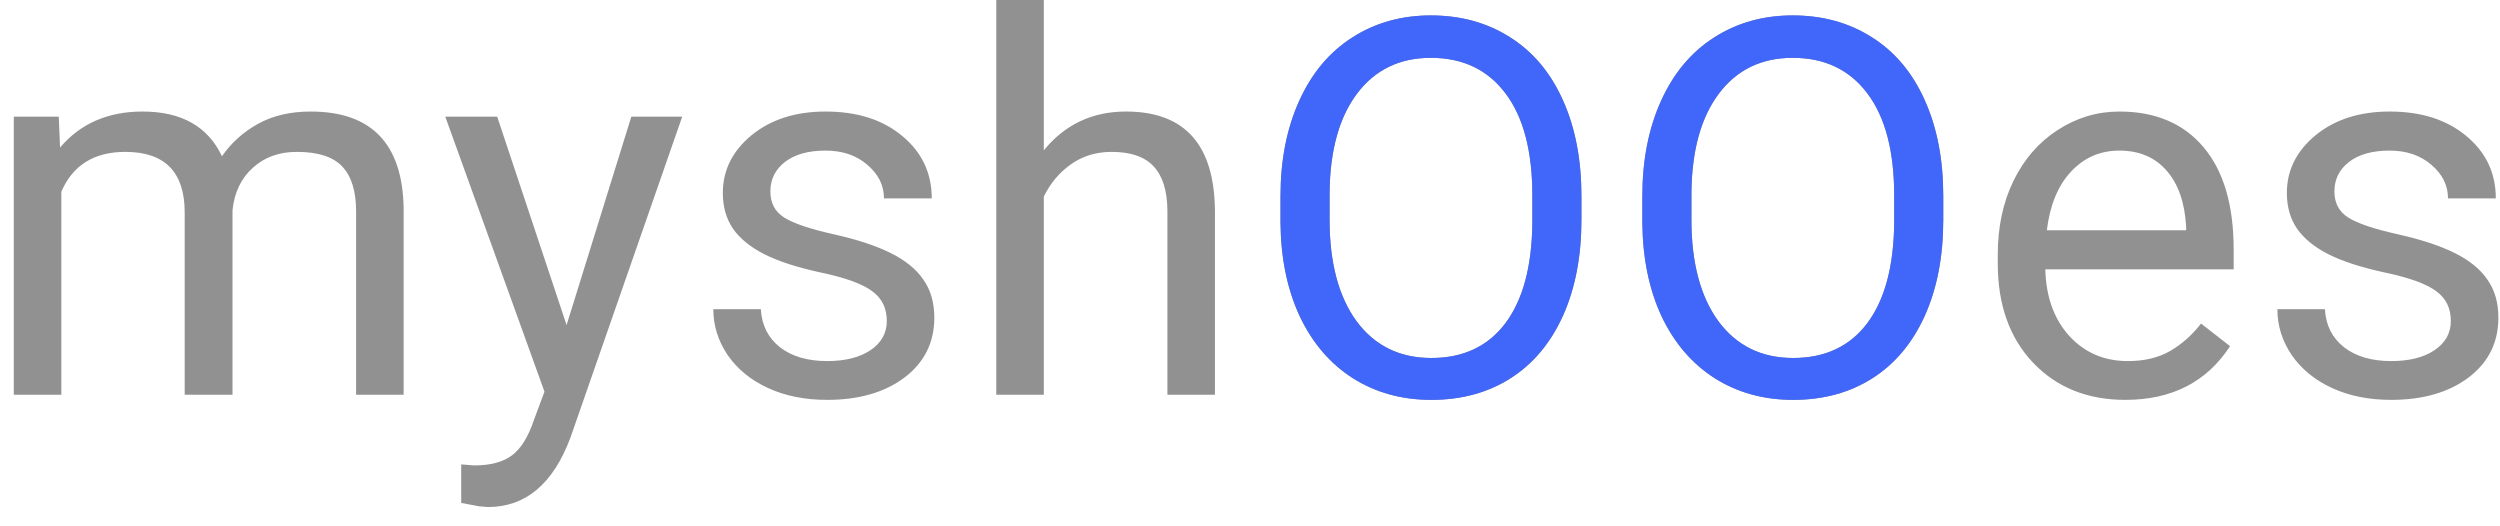 <svg width="114" height="24" viewBox="0 0 114 24" fill="none" xmlns="http://www.w3.org/2000/svg">
<path d="M2.68 5.32L2.738 6.727C3.668 5.633 4.922 5.086 6.5 5.086C8.273 5.086 9.48 5.766 10.121 7.125C10.543 6.516 11.09 6.023 11.762 5.648C12.441 5.273 13.242 5.086 14.164 5.086C16.945 5.086 18.359 6.559 18.406 9.504V18H16.238V9.633C16.238 8.727 16.031 8.051 15.617 7.605C15.203 7.152 14.508 6.926 13.531 6.926C12.727 6.926 12.059 7.168 11.527 7.652C10.996 8.129 10.688 8.773 10.602 9.586V18H8.422V9.691C8.422 7.848 7.52 6.926 5.715 6.926C4.293 6.926 3.32 7.531 2.797 8.742V18H0.629V5.32H2.68ZM25.836 14.824L28.789 5.32H31.109L26.012 19.957C25.223 22.066 23.969 23.121 22.25 23.121L21.84 23.086L21.031 22.934V21.176L21.617 21.223C22.352 21.223 22.922 21.074 23.328 20.777C23.742 20.48 24.082 19.938 24.348 19.148L24.828 17.859L20.305 5.32H22.672L25.836 14.824ZM40.438 14.637C40.438 14.051 40.215 13.598 39.77 13.277C39.332 12.949 38.562 12.668 37.461 12.434C36.367 12.199 35.496 11.918 34.848 11.59C34.207 11.262 33.73 10.871 33.418 10.418C33.113 9.965 32.961 9.426 32.961 8.801C32.961 7.762 33.398 6.883 34.273 6.164C35.156 5.445 36.281 5.086 37.648 5.086C39.086 5.086 40.25 5.457 41.141 6.199C42.039 6.941 42.488 7.891 42.488 9.047H40.309C40.309 8.453 40.055 7.941 39.547 7.512C39.047 7.082 38.414 6.867 37.648 6.867C36.859 6.867 36.242 7.039 35.797 7.383C35.352 7.727 35.129 8.176 35.129 8.73C35.129 9.254 35.336 9.648 35.75 9.914C36.164 10.18 36.91 10.434 37.988 10.676C39.074 10.918 39.953 11.207 40.625 11.543C41.297 11.879 41.793 12.285 42.113 12.762C42.441 13.23 42.605 13.805 42.605 14.484C42.605 15.617 42.152 16.527 41.246 17.215C40.34 17.895 39.164 18.234 37.719 18.234C36.703 18.234 35.805 18.055 35.023 17.695C34.242 17.336 33.629 16.836 33.184 16.195C32.746 15.547 32.527 14.848 32.527 14.098H34.695C34.734 14.824 35.023 15.402 35.562 15.832C36.109 16.254 36.828 16.465 37.719 16.465C38.539 16.465 39.195 16.301 39.688 15.973C40.188 15.637 40.438 15.191 40.438 14.637ZM47.598 6.855C48.559 5.676 49.809 5.086 51.348 5.086C54.027 5.086 55.379 6.598 55.402 9.621V18H53.234V9.609C53.227 8.695 53.016 8.02 52.602 7.582C52.195 7.145 51.559 6.926 50.691 6.926C49.988 6.926 49.371 7.113 48.84 7.488C48.309 7.863 47.895 8.355 47.598 8.965V18H45.43V0H47.598V6.855ZM96.91 18.234C95.191 18.234 93.793 17.672 92.715 16.547C91.637 15.414 91.098 13.902 91.098 12.012V11.613C91.098 10.355 91.336 9.234 91.812 8.25C92.297 7.258 92.969 6.484 93.828 5.93C94.695 5.367 95.633 5.086 96.641 5.086C98.289 5.086 99.57 5.629 100.484 6.715C101.398 7.801 101.855 9.355 101.855 11.379V12.281H93.266C93.297 13.531 93.66 14.543 94.356 15.316C95.059 16.082 95.949 16.465 97.027 16.465C97.793 16.465 98.441 16.309 98.973 15.996C99.504 15.684 99.969 15.27 100.367 14.754L101.691 15.785C100.629 17.418 99.035 18.234 96.91 18.234ZM96.641 6.867C95.766 6.867 95.031 7.188 94.438 7.828C93.844 8.461 93.477 9.352 93.336 10.5H99.688V10.336C99.625 9.234 99.328 8.383 98.797 7.781C98.266 7.172 97.547 6.867 96.641 6.867ZM111.758 14.637C111.758 14.051 111.535 13.598 111.09 13.277C110.652 12.949 109.883 12.668 108.781 12.434C107.688 12.199 106.816 11.918 106.168 11.59C105.527 11.262 105.051 10.871 104.738 10.418C104.434 9.965 104.281 9.426 104.281 8.801C104.281 7.762 104.719 6.883 105.594 6.164C106.477 5.445 107.602 5.086 108.969 5.086C110.406 5.086 111.57 5.457 112.461 6.199C113.359 6.941 113.809 7.891 113.809 9.047H111.629C111.629 8.453 111.375 7.941 110.867 7.512C110.367 7.082 109.734 6.867 108.969 6.867C108.18 6.867 107.562 7.039 107.117 7.383C106.672 7.727 106.449 8.176 106.449 8.73C106.449 9.254 106.656 9.648 107.07 9.914C107.484 10.18 108.23 10.434 109.309 10.676C110.395 10.918 111.273 11.207 111.945 11.543C112.617 11.879 113.113 12.285 113.434 12.762C113.762 13.23 113.926 13.805 113.926 14.484C113.926 15.617 113.473 16.527 112.566 17.215C111.66 17.895 110.484 18.234 109.039 18.234C108.023 18.234 107.125 18.055 106.344 17.695C105.562 17.336 104.949 16.836 104.504 16.195C104.066 15.547 103.848 14.848 103.848 14.098H106.016C106.055 14.824 106.344 15.402 106.883 15.832C107.43 16.254 108.148 16.465 109.039 16.465C109.859 16.465 110.516 16.301 111.008 15.973C111.508 15.637 111.758 15.191 111.758 14.637Z" fill="black" fill-opacity="0.43"/>
<path d="M72.113 10.02C72.113 11.691 71.832 13.152 71.269 14.402C70.707 15.645 69.91 16.594 68.879 17.25C67.848 17.906 66.644 18.234 65.269 18.234C63.926 18.234 62.734 17.906 61.695 17.25C60.656 16.586 59.848 15.645 59.27 14.426C58.699 13.199 58.406 11.781 58.391 10.172V8.941C58.391 7.301 58.676 5.852 59.246 4.594C59.816 3.336 60.621 2.375 61.66 1.711C62.707 1.039 63.902 0.703 65.246 0.703C66.613 0.703 67.816 1.035 68.856 1.699C69.902 2.355 70.707 3.312 71.269 4.57C71.832 5.82 72.113 7.277 72.113 8.941V10.02ZM69.875 8.918C69.875 6.895 69.469 5.344 68.656 4.266C67.844 3.18 66.707 2.637 65.246 2.637C63.824 2.637 62.703 3.18 61.883 4.266C61.07 5.344 60.652 6.844 60.629 8.766V10.02C60.629 11.98 61.039 13.523 61.859 14.648C62.688 15.766 63.824 16.324 65.269 16.324C66.723 16.324 67.848 15.797 68.644 14.742C69.441 13.68 69.852 12.16 69.875 10.184V8.918ZM88.613 10.02C88.613 11.691 88.332 13.152 87.769 14.402C87.207 15.645 86.41 16.594 85.379 17.25C84.348 17.906 83.144 18.234 81.769 18.234C80.426 18.234 79.234 17.906 78.195 17.25C77.156 16.586 76.348 15.645 75.769 14.426C75.199 13.199 74.906 11.781 74.891 10.172V8.941C74.891 7.301 75.176 5.852 75.746 4.594C76.316 3.336 77.121 2.375 78.16 1.711C79.207 1.039 80.402 0.703 81.746 0.703C83.113 0.703 84.316 1.035 85.356 1.699C86.402 2.355 87.207 3.312 87.769 4.57C88.332 5.82 88.613 7.277 88.613 8.941V10.02ZM86.375 8.918C86.375 6.895 85.969 5.344 85.156 4.266C84.344 3.18 83.207 2.637 81.746 2.637C80.324 2.637 79.203 3.18 78.383 4.266C77.57 5.344 77.152 6.844 77.129 8.766V10.02C77.129 11.98 77.539 13.523 78.359 14.648C79.188 15.766 80.324 16.324 81.769 16.324C83.223 16.324 84.348 15.797 85.144 14.742C85.941 13.68 86.352 12.16 86.375 10.184V8.918Z" fill="black" fill-opacity="0.43"/>
<path d="M72.113 10.02C72.113 11.691 71.832 13.152 71.269 14.402C70.707 15.645 69.91 16.594 68.879 17.25C67.848 17.906 66.644 18.234 65.269 18.234C63.926 18.234 62.734 17.906 61.695 17.25C60.656 16.586 59.848 15.645 59.27 14.426C58.699 13.199 58.406 11.781 58.391 10.172V8.941C58.391 7.301 58.676 5.852 59.246 4.594C59.816 3.336 60.621 2.375 61.66 1.711C62.707 1.039 63.902 0.703 65.246 0.703C66.613 0.703 67.816 1.035 68.856 1.699C69.902 2.355 70.707 3.312 71.269 4.57C71.832 5.82 72.113 7.277 72.113 8.941V10.02ZM69.875 8.918C69.875 6.895 69.469 5.344 68.656 4.266C67.844 3.18 66.707 2.637 65.246 2.637C63.824 2.637 62.703 3.18 61.883 4.266C61.07 5.344 60.652 6.844 60.629 8.766V10.02C60.629 11.98 61.039 13.523 61.859 14.648C62.688 15.766 63.824 16.324 65.269 16.324C66.723 16.324 67.848 15.797 68.644 14.742C69.441 13.68 69.852 12.16 69.875 10.184V8.918ZM88.613 10.02C88.613 11.691 88.332 13.152 87.769 14.402C87.207 15.645 86.41 16.594 85.379 17.25C84.348 17.906 83.144 18.234 81.769 18.234C80.426 18.234 79.234 17.906 78.195 17.25C77.156 16.586 76.348 15.645 75.769 14.426C75.199 13.199 74.906 11.781 74.891 10.172V8.941C74.891 7.301 75.176 5.852 75.746 4.594C76.316 3.336 77.121 2.375 78.16 1.711C79.207 1.039 80.402 0.703 81.746 0.703C83.113 0.703 84.316 1.035 85.356 1.699C86.402 2.355 87.207 3.312 87.769 4.57C88.332 5.82 88.613 7.277 88.613 8.941V10.02ZM86.375 8.918C86.375 6.895 85.969 5.344 85.156 4.266C84.344 3.18 83.207 2.637 81.746 2.637C80.324 2.637 79.203 3.18 78.383 4.266C77.57 5.344 77.152 6.844 77.129 8.766V10.02C77.129 11.98 77.539 13.523 78.359 14.648C79.188 15.766 80.324 16.324 81.769 16.324C83.223 16.324 84.348 15.797 85.144 14.742C85.941 13.68 86.352 12.16 86.375 10.184V8.918Z" fill="#4167FA"/>
</svg>
